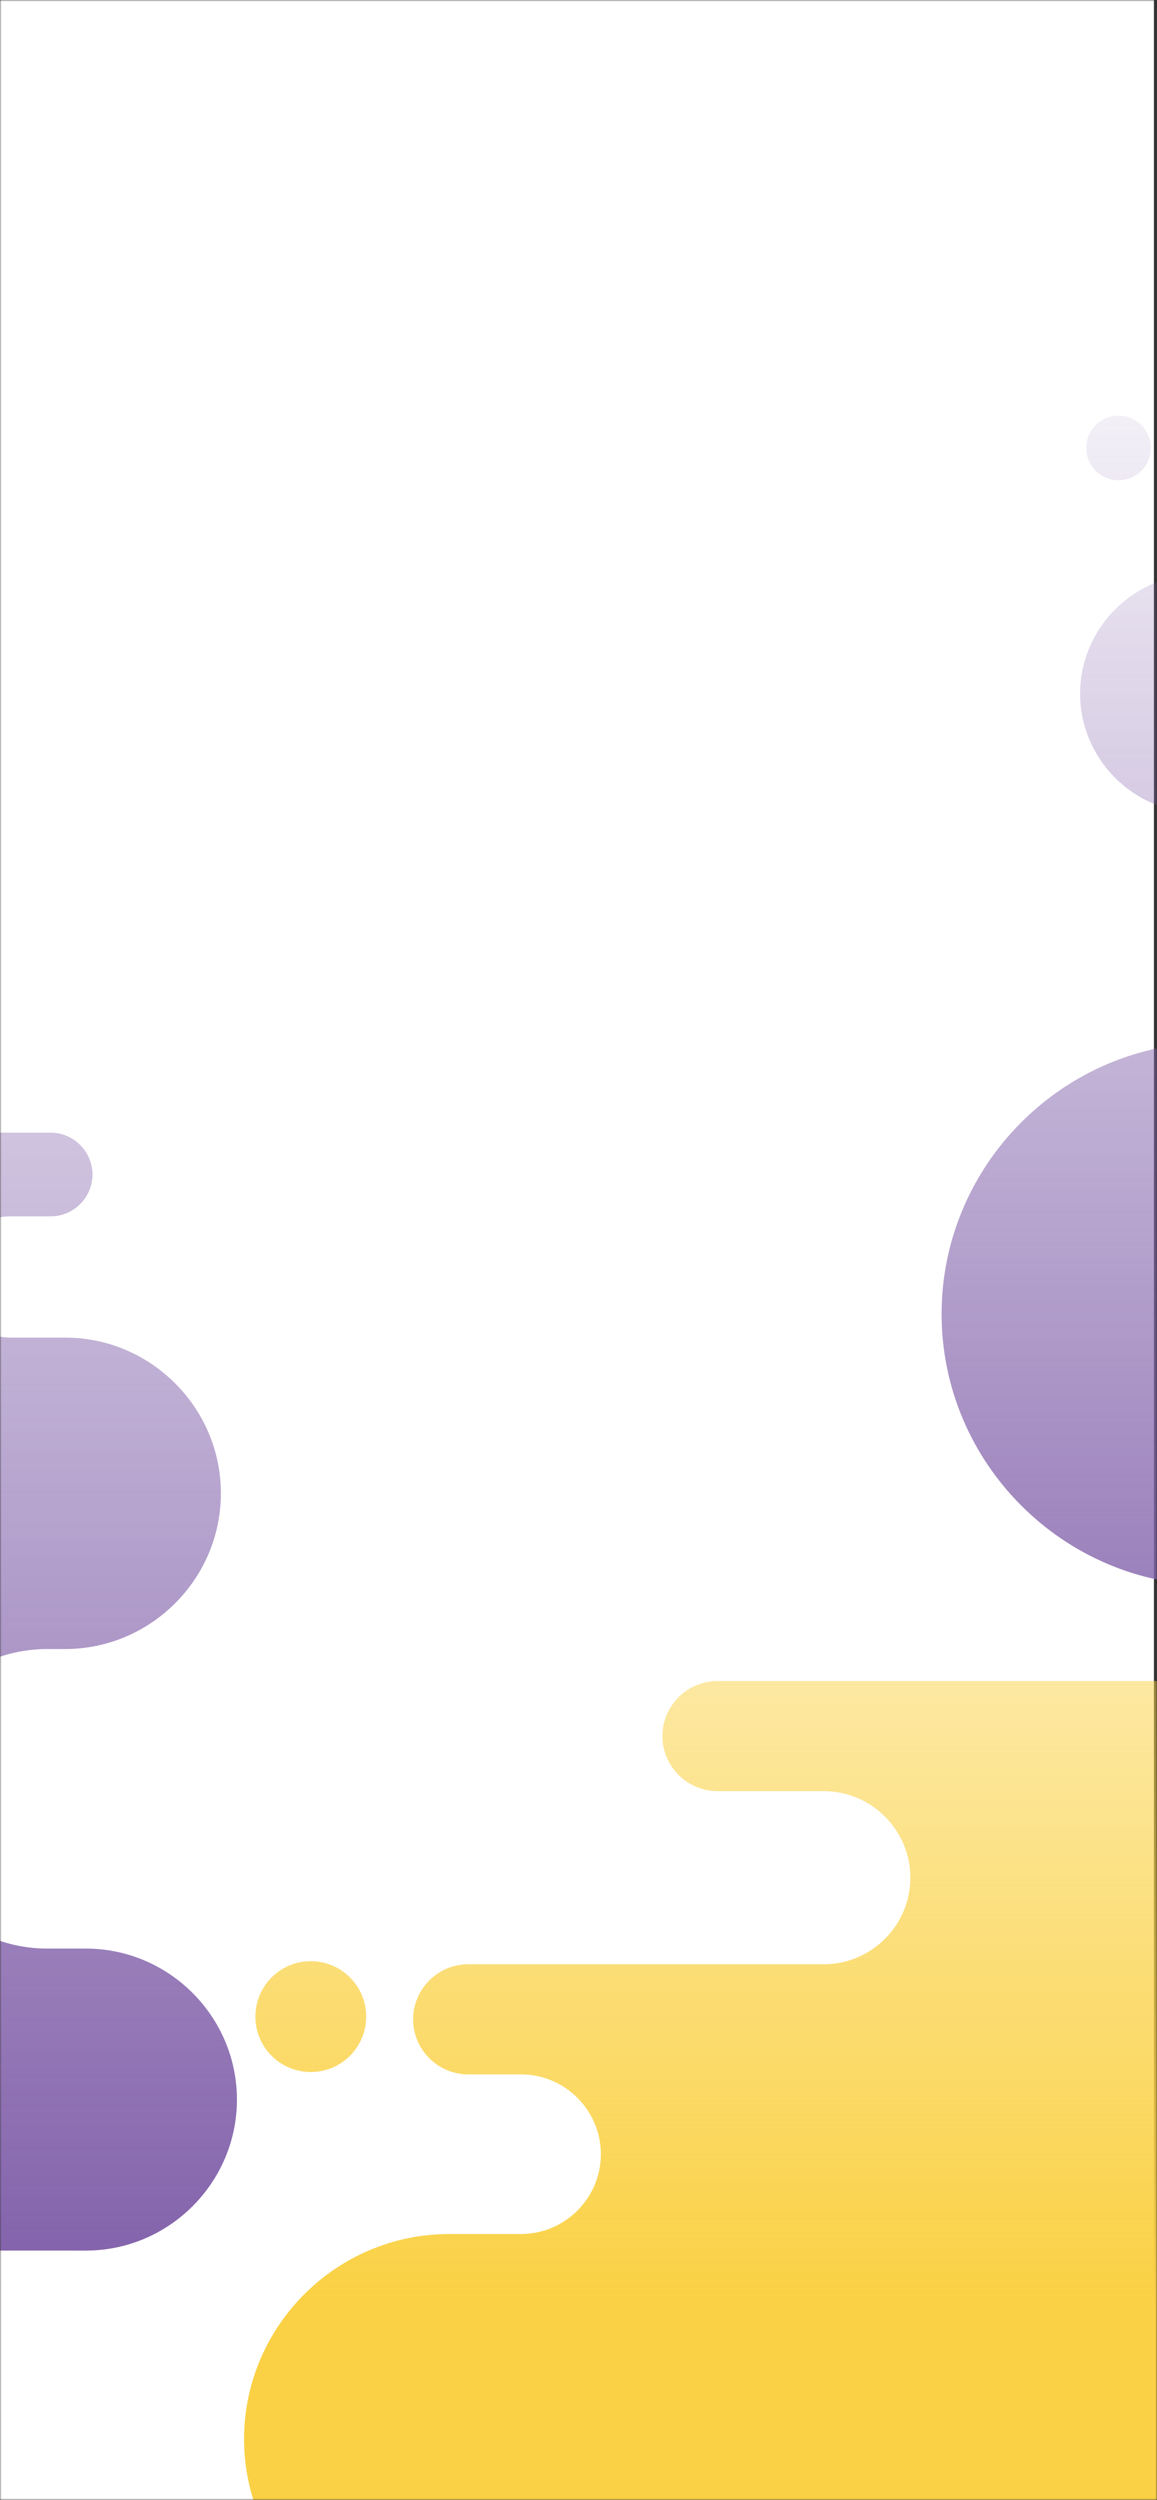 <svg width="376" height="812" viewBox="0 0 376 812" fill="none" xmlns="http://www.w3.org/2000/svg">
<rect x="0" y="0" width="376" height="812" fill="#333333" stroke="none"/>
<mask id="mask0" mask-type="alpha" maskUnits="userSpaceOnUse" x="0" y="0" width="376" height="812">
<rect width="376" height="812" fill="white"/>
</mask>
<g mask="url(#mask0)">
<rect width="375" height="812" fill="white"/>
<path fill-rule="evenodd" clip-rule="evenodd" d="M153.569 1289.92C70.216 1289.92 2 1221.73 2 1138.42C2 1055.08 70.216 986.915 153.569 986.915C188.817 986.915 217.652 958.094 217.652 922.863C217.652 887.634 188.817 858.811 153.569 858.811H145.95C109.304 858.811 79.32 828.84 79.32 792.213C79.32 755.584 109.304 725.614 145.95 725.614H169.334C183.596 725.614 195.268 713.947 195.268 699.693C195.268 685.438 183.596 673.771 169.334 673.771H152.15C142.295 673.771 134.255 665.714 134.255 655.884C134.255 646.035 142.316 637.999 152.15 637.999H267.723C283.196 637.999 295.85 625.351 295.85 609.885C295.85 594.421 283.196 581.773 267.723 581.773H233.167C223.312 581.773 215.272 573.717 215.272 563.888C215.272 554.036 223.331 546 233.167 546H724.67C737.511 546 748.034 556.521 748.034 569.355C748.034 582.19 737.511 592.71 724.67 592.71H689.235C669.044 592.71 652.528 609.217 652.528 629.4C652.528 649.583 669.044 666.09 689.235 666.09H840.994C853.836 666.09 864.361 676.61 864.361 689.445C864.361 702.28 853.857 712.799 840.994 712.799H818.569C799.943 712.799 784.722 728.035 784.722 746.632C784.722 765.247 799.964 780.462 818.569 780.462H849.095C896.913 780.462 936.043 819.575 936.043 867.368C936.043 915.162 896.913 954.273 849.095 954.273H839.136C793.135 954.273 755.509 991.882 755.509 1037.86C755.509 1083.84 793.135 1121.45 839.136 1121.45H860.685C907.06 1121.45 945 1159.37 945 1205.72C945 1252.08 907.06 1290 860.685 1290C620.749 1289.92 393.507 1289.92 153.569 1289.92ZM785.001 592C797.704 592 808 581.703 808 569C808 556.297 797.704 546 785.001 546C772.298 546 762 556.297 762 569C762 581.703 772.298 592 785.001 592ZM100.999 673C110.957 673 119 664.934 119 654.999C119 645.045 110.935 637 100.999 637C91.044 637 83 645.065 83 654.999C82.98 664.934 91.044 673 100.999 673Z" fill="url(#paint0_linear)"/>
<path fill-rule="evenodd" clip-rule="evenodd" d="M-383.759 730.951C-432.285 730.951 -472 691.268 -472 642.78C-472 594.279 -432.285 554.608 -383.759 554.608C-363.238 554.608 -346.451 537.834 -346.451 517.33C-346.451 496.828 -363.238 480.053 -383.759 480.053H-388.195C-409.529 480.053 -426.985 462.61 -426.985 441.293C-426.985 419.976 -409.529 402.534 -388.195 402.534H-374.58C-366.278 402.534 -359.482 395.744 -359.482 387.448C-359.482 379.151 -366.278 372.361 -374.58 372.361H-384.585C-390.322 372.361 -395.003 367.672 -395.003 361.952C-395.003 356.219 -390.31 351.542 -384.585 351.542H-317.3C-308.292 351.542 -300.925 344.182 -300.925 335.18C-300.925 326.18 -308.292 318.82 -317.3 318.82H-337.418C-343.156 318.82 -347.837 314.131 -347.837 308.41C-347.837 302.677 -343.144 298 -337.418 298H-51.273C-43.797 298 -37.67 304.123 -37.67 311.592C-37.67 319.062 -43.797 325.185 -51.273 325.185H-71.902C-83.657 325.185 -93.273 334.792 -93.273 346.538C-93.273 358.284 -83.657 367.891 -71.902 367.891H16.45C23.926 367.891 30.053 374.013 30.053 381.483C30.053 388.953 23.938 395.075 16.45 395.075H3.394C-7.45 395.075 -16.312 403.942 -16.312 414.765C-16.312 425.6 -7.437 434.454 3.394 434.454H21.165C49.005 434.454 71.785 457.217 71.785 485.033C71.785 512.848 49.005 535.611 21.165 535.611H15.368C-11.413 535.611 -33.319 557.499 -33.319 584.258C-33.319 611.016 -11.413 632.905 15.368 632.905H27.913C54.912 632.905 77 654.975 77 681.952C77 708.93 54.912 731 27.913 731C-111.774 730.951 -244.071 730.951 -383.759 730.951ZM-16.499 325C-9.043 325 -3 318.956 -3 311.5C-3 304.044 -9.043 298 -16.499 298C-23.955 298 -30 304.044 -30 311.5C-30 318.956 -23.955 325 -16.499 325ZM-414.5 372C-408.692 372 -404 367.295 -404 361.5C-404 355.693 -408.705 351 -414.5 351C-420.308 351 -425 355.704 -425 361.5C-425.012 367.295 -420.308 372 -414.5 372Z" fill="url(#paint1_linear)"/>
<path fill-rule="evenodd" clip-rule="evenodd" d="M394.241 514.951C345.715 514.951 306 475.268 306 426.78C306 378.279 345.715 338.608 394.241 338.608C414.762 338.608 431.549 321.834 431.549 301.33C431.549 280.828 414.762 264.053 394.241 264.053H389.805C368.471 264.053 351.015 246.61 351.015 225.293C351.015 203.976 368.471 186.534 389.805 186.534H403.42C411.722 186.534 418.518 179.744 418.518 171.448C418.518 163.151 411.722 156.361 403.42 156.361H393.415C387.678 156.361 382.997 151.672 382.997 145.952C382.997 140.219 387.69 135.542 393.415 135.542H460.7C469.708 135.542 477.075 128.182 477.075 119.18C477.075 110.18 469.708 102.82 460.7 102.82H440.582C434.844 102.82 430.163 98.131 430.163 92.41C430.163 86.677 434.856 82 440.582 82H726.727C734.203 82 740.329 88.123 740.329 95.592C740.329 103.062 734.203 109.185 726.727 109.185H706.098C694.343 109.185 684.727 118.792 684.727 130.538C684.727 142.284 694.343 151.891 706.098 151.891H794.45C801.926 151.891 808.053 158.013 808.053 165.483C808.053 172.953 801.938 179.075 794.45 179.075H781.394C770.55 179.075 761.688 187.942 761.688 198.765C761.688 209.6 770.563 218.454 781.394 218.454H799.165C827.005 218.454 849.785 241.217 849.785 269.033C849.785 296.848 827.005 319.611 799.165 319.611H793.368C766.587 319.611 744.681 341.499 744.681 368.258C744.681 395.016 766.587 416.905 793.368 416.905H805.913C832.912 416.905 855 438.975 855 465.952C855 492.93 832.912 515 805.913 515C666.226 514.951 533.929 514.951 394.241 514.951ZM761.501 109C768.957 109 775 102.956 775 95.5C775 88.044 768.957 82 761.501 82C754.045 82 748 88.044 748 95.5C748 102.956 754.045 109 761.501 109ZM363.5 156C369.308 156 374 151.295 374 145.5C374 139.693 369.295 135 363.5 135C357.692 135 353 139.704 353 145.5C352.988 151.295 357.692 156 363.5 156Z" fill="url(#paint2_linear)"/>
</g>
<defs>
<linearGradient id="paint0_linear" x1="473.5" y1="748" x2="473.5" y2="342.5" gradientUnits="userSpaceOnUse">
<stop stop-color="#FAD144"/>
<stop offset="1" stop-color="#FAD144" stop-opacity="0"/>
</linearGradient>
<linearGradient id="paint1_linear" x1="-197.5" y1="731" x2="-197.5" y2="139.5" gradientUnits="userSpaceOnUse">
<stop stop-color="#8464AC"/>
<stop offset="1" stop-color="#8464AC" stop-opacity="0"/>
</linearGradient>
<linearGradient id="paint2_linear" x1="580.5" y1="616" x2="580.5" y2="82" gradientUnits="userSpaceOnUse">
<stop stop-color="#8464AC"/>
<stop offset="1" stop-color="#8464AC" stop-opacity="0"/>
</linearGradient>
</defs>
</svg>
